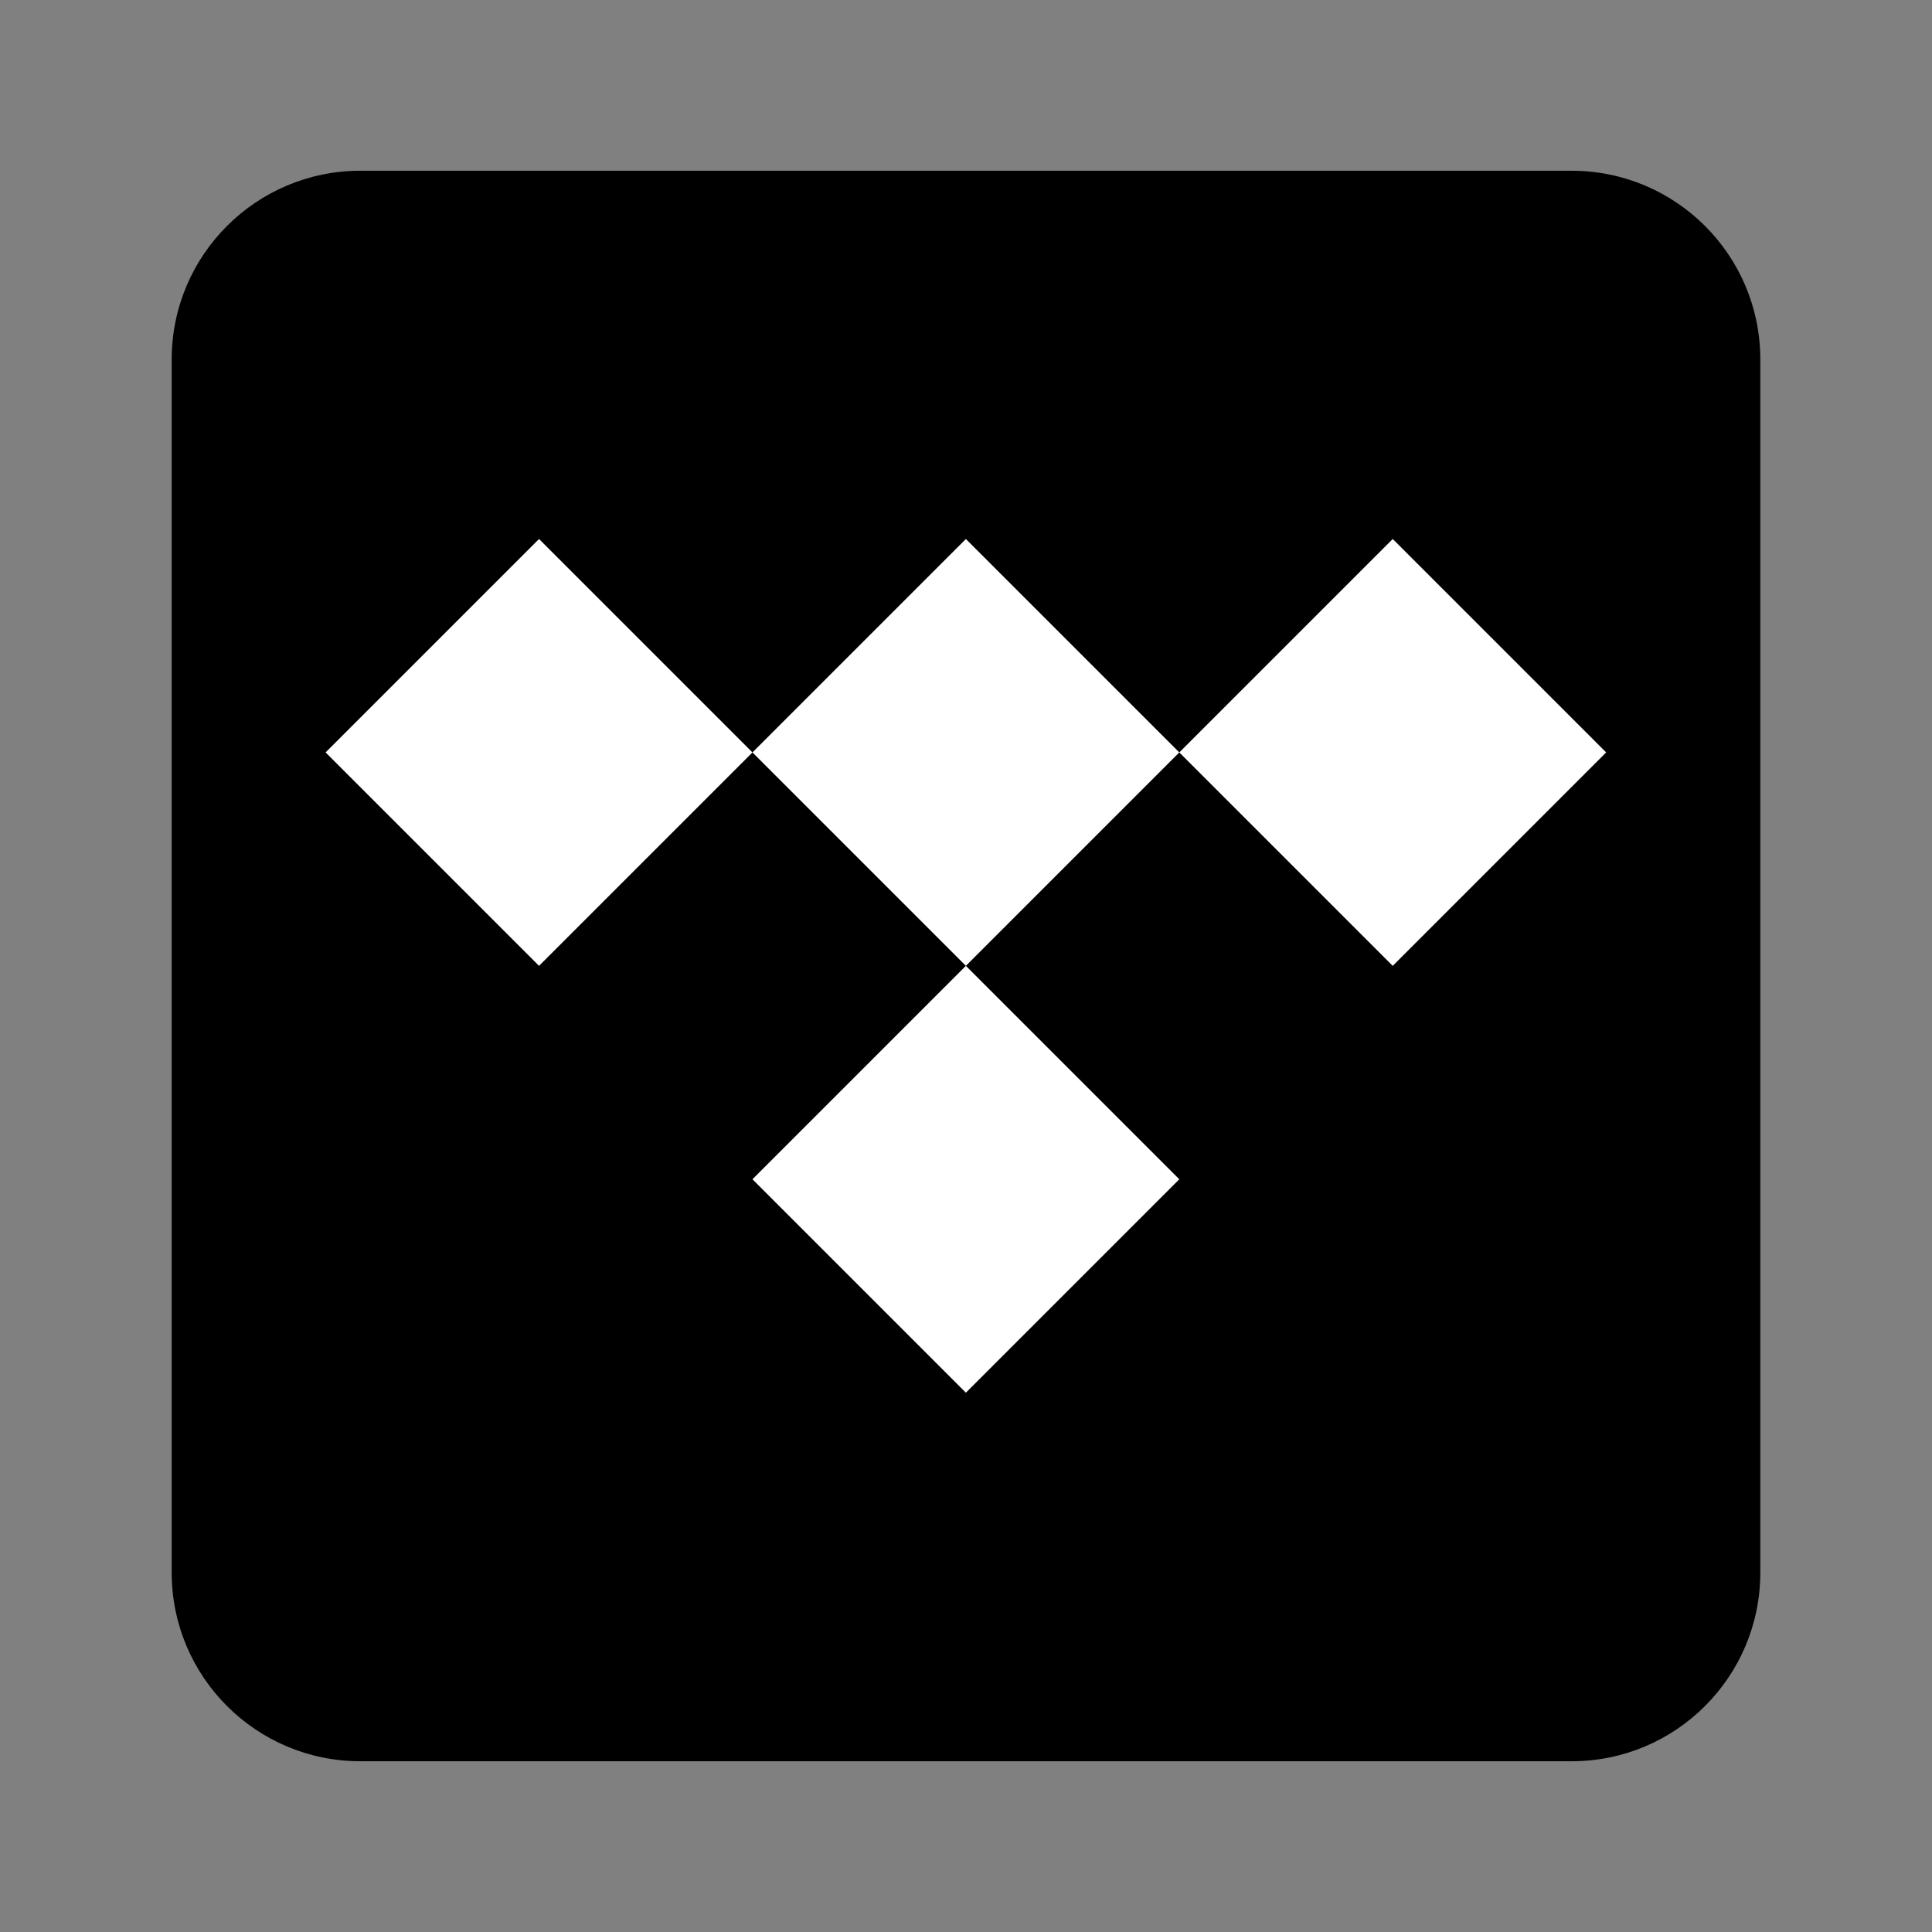 <?xml version="1.0" encoding="UTF-8" standalone="no"?>
<!-- Created with Inkscape (http://www.inkscape.org/) -->

<svg
   xmlns:dc="http://purl.org/dc/elements/1.1/"
   xmlns:cc="http://creativecommons.org/ns#"
   xmlns:rdf="http://www.w3.org/1999/02/22-rdf-syntax-ns#"
   xmlns:svg="http://www.w3.org/2000/svg"
   xmlns="http://www.w3.org/2000/svg"
   xmlns:sodipodi="http://sodipodi.sourceforge.net/DTD/sodipodi-0.dtd"
   xmlns:inkscape="http://www.inkscape.org/namespaces/inkscape"
   width="1280"
   height="1280"
   viewBox="0 0 1280 1280"
   id="svg4918"
   version="1.1"
   inkscape:version="0.91 r13725"
   sodipodi:docname="Tidal.svg"
   inkscape:export-filename="/Users/sebastienfulmer/Desktop/tidal.png"
   inkscape:export-xdpi="90"
   inkscape:export-ydpi="90">
  <rect x="0" y="0" width="1280" height="1280" fill="#808080" stroke="none"/>
  <defs
     id="defs4920">
    <clipPath
       clipPathUnits="userSpaceOnUse"
       id="clipPath16">
      <path
         d="M 191,933 C 135.771,933 91,888.229 91,833 l 0,0 0,-643 C 91,134.771 135.771,90 191,90 l 0,0 643,0 c 55.229,0 100,44.771 100,100 l 0,0 0,643 c 0,55.229 -44.771,100 -100,100 l 0,0 -643,0 z"
         id="path18"
         inkscape:connector-curvature="0" />
    </clipPath>
  </defs>
  <sodipodi:namedview
     id="base"
     pagecolor="#ffffff"
     bordercolor="#666666"
     borderopacity="1.0"
     inkscape:pageopacity="0.0"
     inkscape:pageshadow="2"
     inkscape:zoom="0.35"
     inkscape:cx="145"
     inkscape:cy="520"
     inkscape:document-units="px"
     inkscape:current-layer="layer1"
     showgrid="false"
     inkscape:window-width="1366"
     inkscape:window-height="719"
     inkscape:window-x="0"
     inkscape:window-y="1"
     inkscape:window-maximized="1"
     units="px"
     inkscape:snap-smooth-nodes="true"
     inkscape:object-nodes="true" />
  <g
     inkscape:label="Layer 1"
     inkscape:groupmode="layer"
     id="layer1"
     transform="translate(0,227.638)">
    <g
       transform="matrix(1.25,0,0,-1.25,0,1051.737)"
       id="g12"
       style="fill:#000000;fill-opacity:1">
      <g
         id="g14"
         clip-path="url(#clipPath16)"
         style="fill:#000000;fill-opacity:1">
        <g
           id="g20"
           transform="translate(933,190)"
           style="fill:#000000;fill-opacity:1">
          <path
             d="m 0,0 c 0,-55.229 -44.772,-100 -100,-100 l -643,0 c -55.229,0 -100,44.771 -100,100 l 0,643 c 0,55.229 44.771,100 100,100 l 643,0 C -44.772,743 0,698.229 0,643 L 0,0 Z"
             style="fill:#000000;fill-opacity:1;fill-rule:nonzero;stroke:none"
             id="path22"
             inkscape:connector-curvature="0" />
        </g>
      </g>
    </g>
    <g
       id="g5531"
       transform="translate(114.286,-258.564)">
      <rect
         transform="matrix(0.707,-0.707,0.707,0.707,0,0)"
         y="646.153"
         x="-102.68"
         height="200"
         width="200"
         id="rect5523"
         style="opacity:1;fill:#ffffff;fill-opacity:1;stroke:none;stroke-width:0.4;stroke-miterlimit:4;stroke-dasharray:none;stroke-opacity:1" />
      <rect
         style="opacity:1;fill:#ffffff;fill-opacity:1;stroke:none;stroke-width:0.4;stroke-miterlimit:4;stroke-dasharray:none;stroke-opacity:1"
         id="rect5525"
         width="200"
         height="200"
         x="97.32"
         y="846.153"
         transform="matrix(0.707,-0.707,0.707,0.707,0,0)" />
      <rect
         transform="matrix(0.707,-0.707,0.707,0.707,0,0)"
         y="846.153"
         x="-302.68"
         height="200"
         width="200"
         id="rect5527"
         style="opacity:1;fill:#ffffff;fill-opacity:1;stroke:none;stroke-width:0.4;stroke-miterlimit:4;stroke-dasharray:none;stroke-opacity:1" />
      <rect
         style="opacity:1;fill:#ffffff;fill-opacity:1;stroke:none;stroke-width:0.4;stroke-miterlimit:4;stroke-dasharray:none;stroke-opacity:1"
         id="rect5529"
         width="200"
         height="200"
         x="-302.68"
         y="446.153"
         transform="matrix(0.707,-0.707,0.707,0.707,0,0)" />
    </g>
  </g>
</svg>
